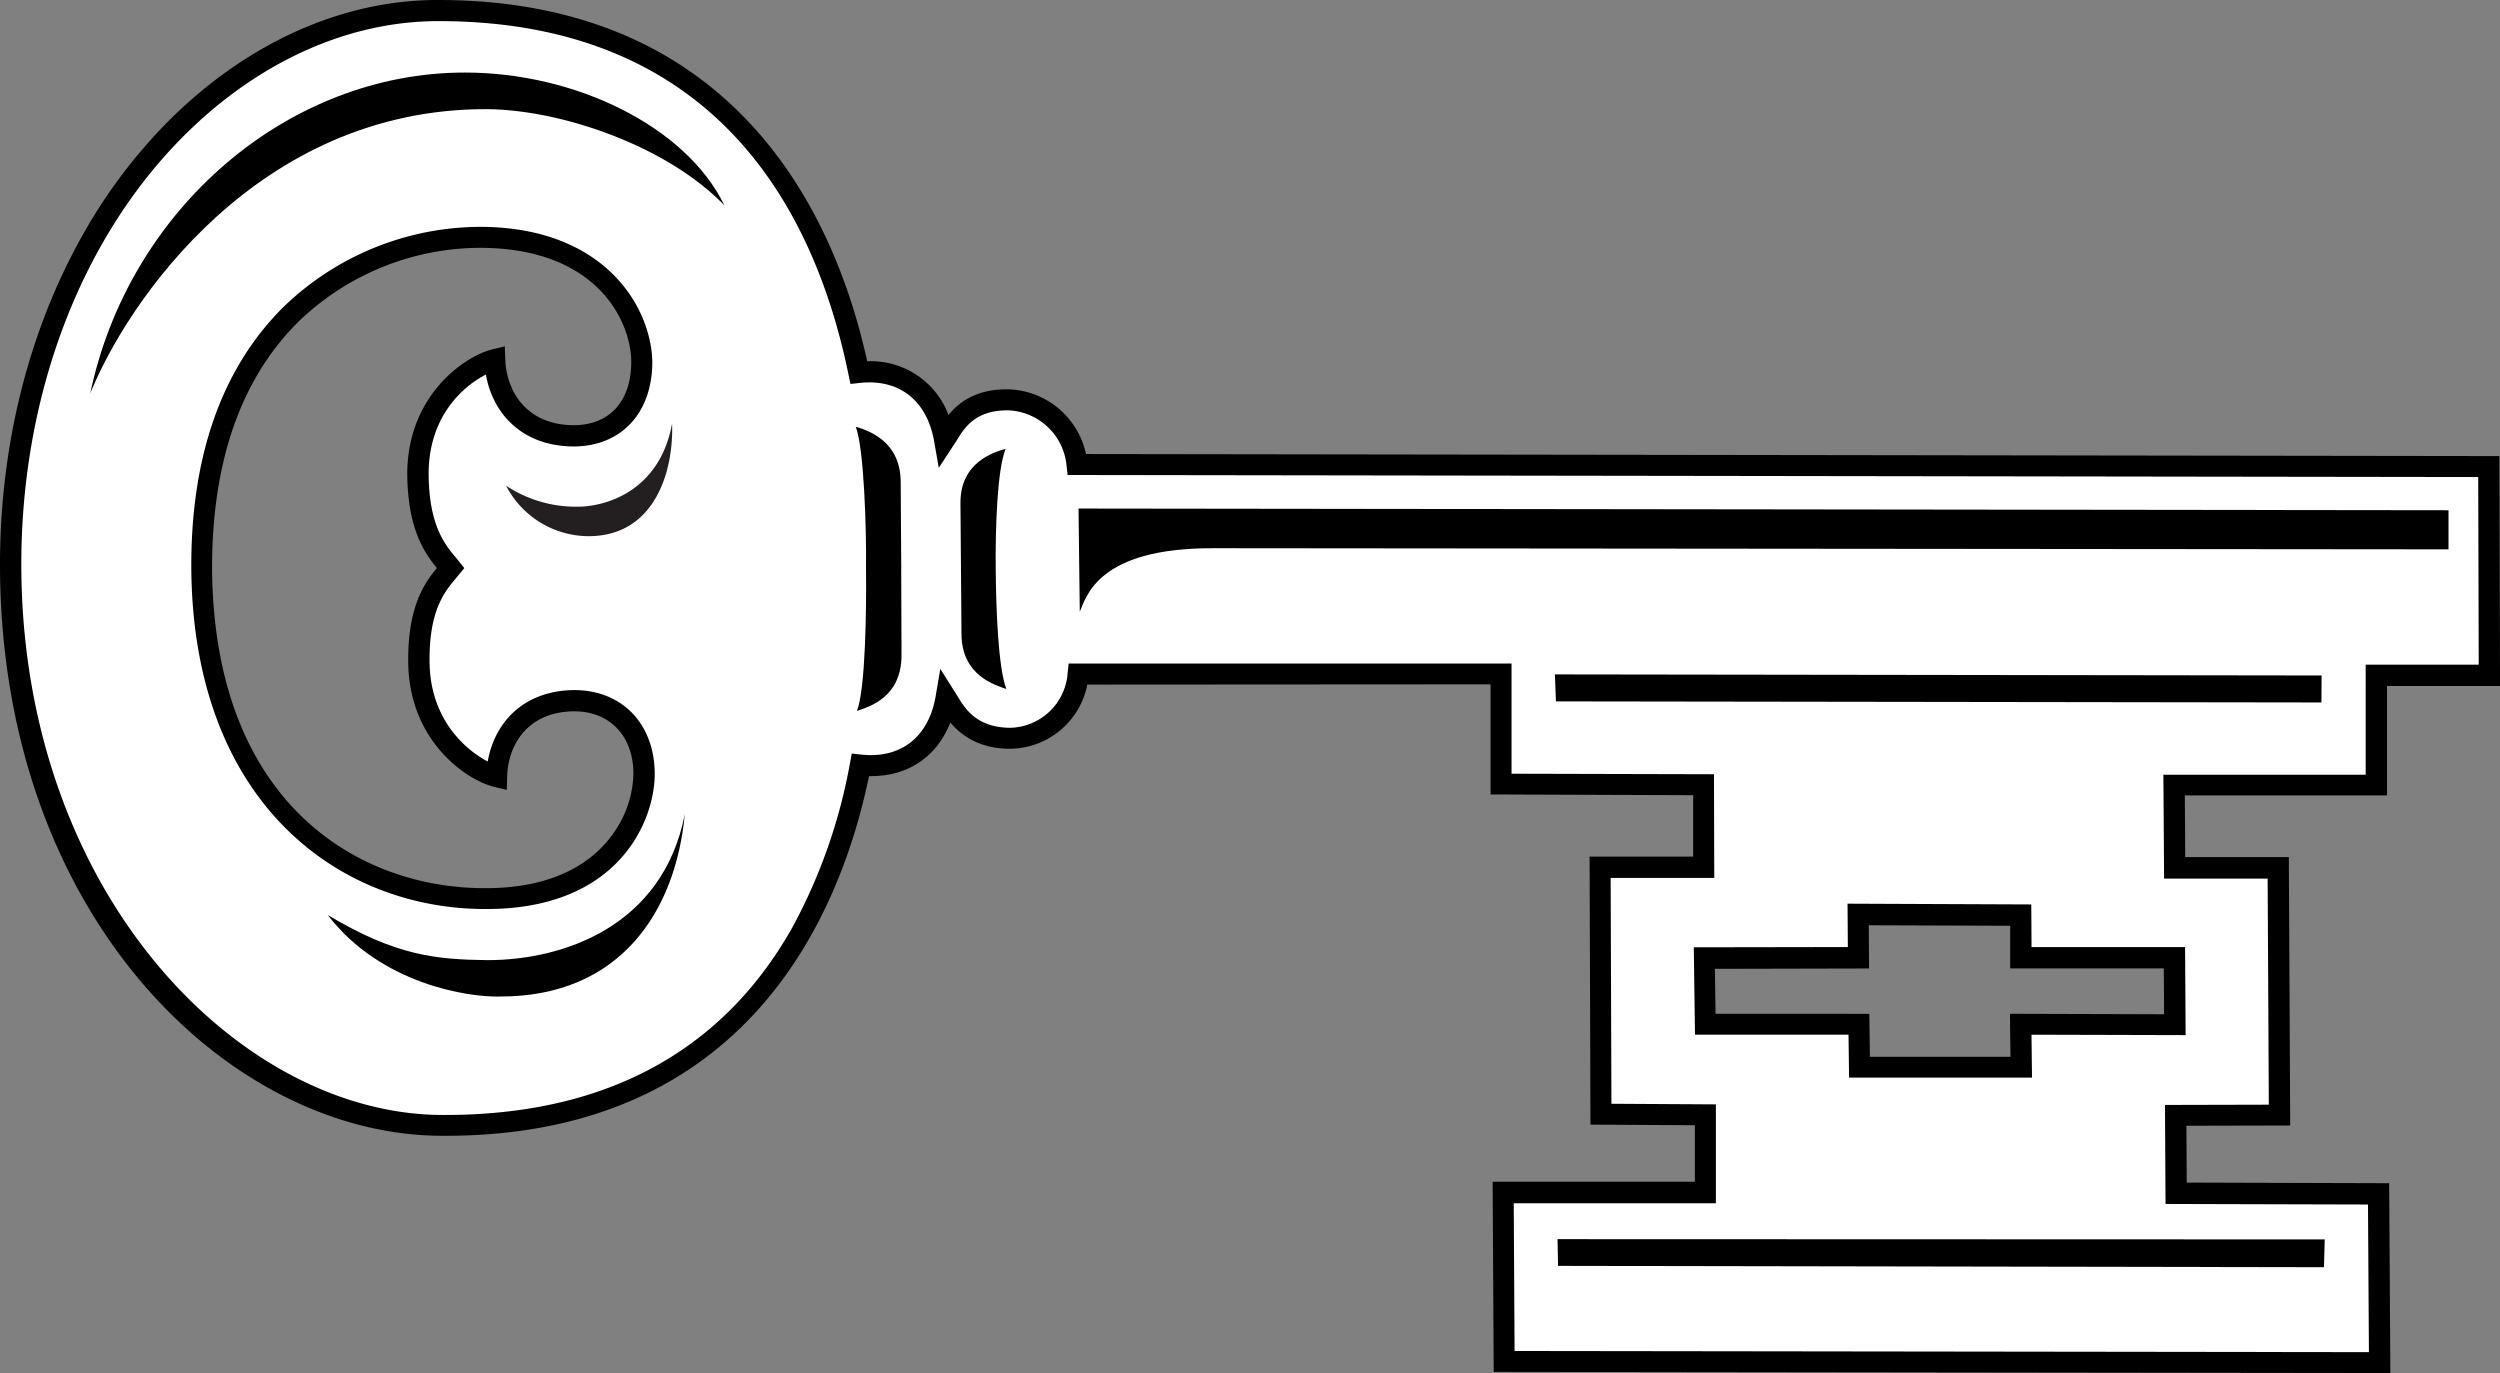 <svg id="Key" xmlns="http://www.w3.org/2000/svg" width="486.54" height="267.22" viewBox="0 0 486.54 267.22">
  <rect x="0" y="0" width="486.54" height="267.22" fill="#808080" stroke="none"/>
  <defs>
    <style>
      .cls-1, .cls-2, .cls-3 {
        fill-rule: evenodd;
      }

      .cls-2 {
        fill: #231f20;
      }

      .cls-3 {
        fill: #fff;
      }
    </style>
  </defs>
  <polygon class="cls-1" points="451.79 136.71 451.82 131.46 302.61 131.25 302.81 136.5 451.79 136.71 451.79 136.71"/>
  <polygon class="cls-1" points="452.28 246.62 452.43 241.21 303.12 241.16 303.22 246.36 452.28 246.62 452.28 246.62"/>
  <path class="cls-2" d="M105.18,210.83a18.15,18.15,0,0,0,16.18,9.91c12.79-.06,16.5-12.58,16.17-21.94C135.1,212.24,124.2,215.07,119,215a24.55,24.55,0,0,1-13.84-4.13Z" transform="translate(-6.73 -116.39)"/>
  <path class="cls-1" d="M483.25,223.3l0-7.61-266.62-.33.24,20.08c1.28-2.85,3.39-12.43,26-12.36l240.36.22Z" transform="translate(-6.73 -116.39)"/>
  <path class="cls-1" d="M70.52,294.47c10.41,13.57,27.55,16,33.34,15.86,23.68.12,34.4-16.71,36.14-35.49-4.25,21.86-23.65,28.39-38.34,28.41-10.16-.12-17.89-.87-31.14-8.78Z" transform="translate(-6.73 -116.39)"/>
  <path class="cls-1" d="M24.27,193.08c7.48-36,38.52-62.62,73-62.57,21.31,0,42.92,10.38,50.44,25.85-11.11-11.53-31.72-18.65-46.35-18.73-44.48-.06-69.92,37.51-77.12,55.45Z" transform="translate(-6.73 -116.39)"/>
  <path class="cls-3" d="M92,118.44C50.11,118.37,8.5,162.55,8.79,227c.36,64.22,42.42,108.54,84.14,108.49,53,.17,74.45-34.82,81.24-70.14,9.52,1,15.28-4.83,16.69-13.12,1.54,2.42,4,7.85,12.47,7.9a13.55,13.55,0,0,0,13.22-12.49l82.3,0,0,21.42,39.4.12,0,16.06-20.16,0,.16,48.05,20.33.13v15.13l-39.35,0,.18,32.87,170.39.23-.21-32.84-39.4-.11-.08-15.17,20.2-.05-.24-48.14-20.16,0-.11-16.1,39.36,0,0-21.29,22,0-.12-40.63-274.75-.4A13.87,13.87,0,0,0,203,194.2c-8.56-.11-10.9,5.41-12.46,7.79-1.43-8.2-7.17-14.14-16.69-13.12C166.62,153.53,144.91,118.42,92,118.44Zm308,176,0,8.29,29.89,0,.08,13-30-.09.1,8.36H368.61l-.11-8.36-29.88,0-.18-12.86,30-.06-.06-8.43ZM131.65,187c-.07,8.26-4.79,14.26-13.32,14.27-9.7-.1-15-6.91-15.31-14.81-4.3,1.06-15,7.8-15,22.39.12,11.52,4,15.29,6.36,18.16-2.24,2.78-6.3,6.57-6.17,18.29.12,14.52,10.89,21.28,15.14,22.3.21-7.95,5.48-14.71,15.15-14.76,8.49,0,13.49,6.13,13.53,14.22,0,9.61-7.69,24.38-31,24.27C77.1,291.34,46.29,275,46,227s30.55-64.31,54.55-64.36C123.72,162.78,131.56,177.51,131.65,187Z" transform="translate(-6.73 -116.39)"/>
  <path id="Key_Outline" data-name="Key Outline" d="M39.47,140C54.7,124.75,73.36,116.35,92,116.39c58.86,0,77.57,43.23,83.5,70.31a16.11,16.11,0,0,1,15.82,10.46c2.06-2.52,5.47-5.1,11.68-5a15.94,15.94,0,0,1,15.08,12.59l275.07.4.13,44.75-22,0,0,21.29-39.35,0,.08,12,20.16,0,.27,52.24-20.2.05.06,11.06,39.4.12.23,36.95-174.5-.23-.21-37h39.36v-11l-20.32-.12-.17-52.16,20.16,0,0-11.95L296.82,271l0-21.43-78.48.05a15.48,15.48,0,0,1-15,12.49c-6.09,0-9.56-2.64-11.66-5.11-2.64,6.74-8.37,10.58-15.82,10.43-5.61,27.06-23.81,70.22-82.9,70C51.78,337.55,7.12,295.3,6.73,227c-.11-23.69,5.57-46.15,16-64.71A102.61,102.61,0,0,1,39.47,140ZM172.15,264.91l.35-1.86,1.88.2c7.7.81,13.1-3.44,14.45-11.41l.9-5.27,3.32,5.26c1.48,2.45,3.71,6.15,10.28,6.2a11.47,11.47,0,0,0,11.18-10.65l.19-1.85,86.2,0,0,21.44,39.4.1.05,20.18-20.16,0,.15,43.95,20.33.12v19.24l-39.34,0,.16,28.76,166.27.22-.18-28.73-39.4-.11-.11-19.27,20.21-.05-.23-44-20.15,0-.14-20.21h39.37V245.75h22l-.1-36.52-274.53-.4L214.3,207A11.88,11.88,0,0,0,203,196.25c-6.47-.08-8.59,3.4-10.14,5.95l-3.43,5.24-.89-5.1c-1.39-8-6.79-12.25-14.44-11.43l-1.86.2-.38-1.83c-6.42-31.39-25.48-68.81-79.84-68.78-17.54,0-35.15,7.94-49.61,22.43-20.19,20.25-31.69,50.87-31.53,84,.35,63.73,42.73,106.49,82.09,106.45,36.2.11,56.58-16.28,67.95-36.47A106.43,106.43,0,0,0,172.15,264.91ZM61.61,176.42a55.28,55.28,0,0,1,38.92-15.88h0c24.16.19,33.06,15.9,33.15,26.44-.08,9.89-6.11,16.3-15.39,16.3-10.26-.1-15.73-6.7-17-14-4.14,2.12-11.2,7.92-11.14,19.48.1,9.91,3.12,13.54,5.33,16.19l1.61,2-1.65,2c-2.2,2.63-5.22,6.24-5.11,16.25.1,11.39,7.21,17.24,11.32,19.39,1.26-7.27,6.68-13.84,16.93-13.9,9.27.06,15.53,6.6,15.57,16.29,0,9.16-7,26.44-33,26.32-28.25,0-56.89-20.45-57.19-66.39-.06-15.29,2.89-28.27,8.81-38.76A54.78,54.78,0,0,1,61.61,176.42ZM130,267c0-7.35-4.54-12.13-11.46-12.18-9.42.05-13,6.9-13.11,12.76l-.07,2.54-2.46-.6c-5.4-1.29-16.59-8.93-16.72-24.26-.12-10.76,3.13-15.36,5.57-18.32-2.43-3-5.64-7.56-5.76-18.15-.07-15.34,11.1-23.06,16.53-24.4l2.45-.6.09,2.53c.21,5.86,3.81,12.73,13.26,12.82,7,0,11.2-4.58,11.26-12.19s-6.22-22.14-29.07-22.33a51.09,51.09,0,0,0-36,14.68C53.49,190.42,48,206.44,48,226.94c.3,46.06,28.77,62.34,53.08,62.3,14.81.06,22.56-6.08,26.19-12.51A20.58,20.58,0,0,0,130,267ZM366.35,300.7l-.06-8.44,35.76.15.05,8.29,29.88,0,.11,17.14-30-.08.1,8.35h-35.6l-.11-8.36-29.88,0-.23-17Zm4.18,13,.11,8.36H398l-.1-8.37,30,.09-.06-8.92-29.89,0,0-8.3-27.53-.1.06,8.41-30,.07.12,8.75Z" transform="translate(-6.73 -116.39)"/>
  <path class="cls-1" d="M193.75,227.12l.1,12.59c0,8.19,6.58,10,8.73,10.78-1.59-4.16-2-15.5-2.07-23.4s.27-19.2,1.93-23.35c-2.38.68-8.88,2.65-8.79,10.64l.1,12.74Z" transform="translate(-6.73 -116.39)"/>
  <path class="cls-1" d="M182.12,227.09l.06,16.82c0,8.32-6.45,10.06-8.67,10.83,1.65-4.15,1.86-19.81,1.76-27.61.1-7.91-.39-23.56-2-27.69,2.3.71,8.72,2.67,8.75,10.75l.11,16.9Z" transform="translate(-6.73 -116.39)"/>
  <polygon class="cls-1" points="451.79 136.71 451.82 131.46 302.61 131.25 302.81 136.5 451.79 136.71 451.79 136.71"/>
  <polygon class="cls-1" points="452.28 246.62 452.43 241.21 303.12 241.16 303.22 246.36 452.28 246.62 452.28 246.62"/>
  <path class="cls-2" d="M105.18,210.83a18.15,18.15,0,0,0,16.18,9.91c12.79-.06,16.5-12.58,16.17-21.94C135.1,212.24,124.2,215.07,119,215a24.55,24.55,0,0,1-13.84-4.13Z" transform="translate(-6.73 -116.39)"/>
  <path class="cls-1" d="M483.25,223.3l0-7.61-266.62-.33.24,20.08c1.28-2.85,3.39-12.43,26-12.36l240.36.22Z" transform="translate(-6.73 -116.39)"/>
  <path class="cls-1" d="M70.52,294.47c10.41,13.57,27.55,16,33.34,15.86,23.68.12,34.4-16.71,36.14-35.49-4.25,21.86-23.65,28.39-38.34,28.41-10.16-.12-17.89-.87-31.14-8.78Z" transform="translate(-6.73 -116.39)"/>
  <path class="cls-1" d="M24.27,193.08c7.48-36,38.52-62.62,73-62.57,21.31,0,42.92,10.38,50.44,25.85-11.11-11.53-31.72-18.65-46.35-18.73-44.48-.06-69.92,37.51-77.12,55.45Z" transform="translate(-6.73 -116.39)"/>
</svg>
